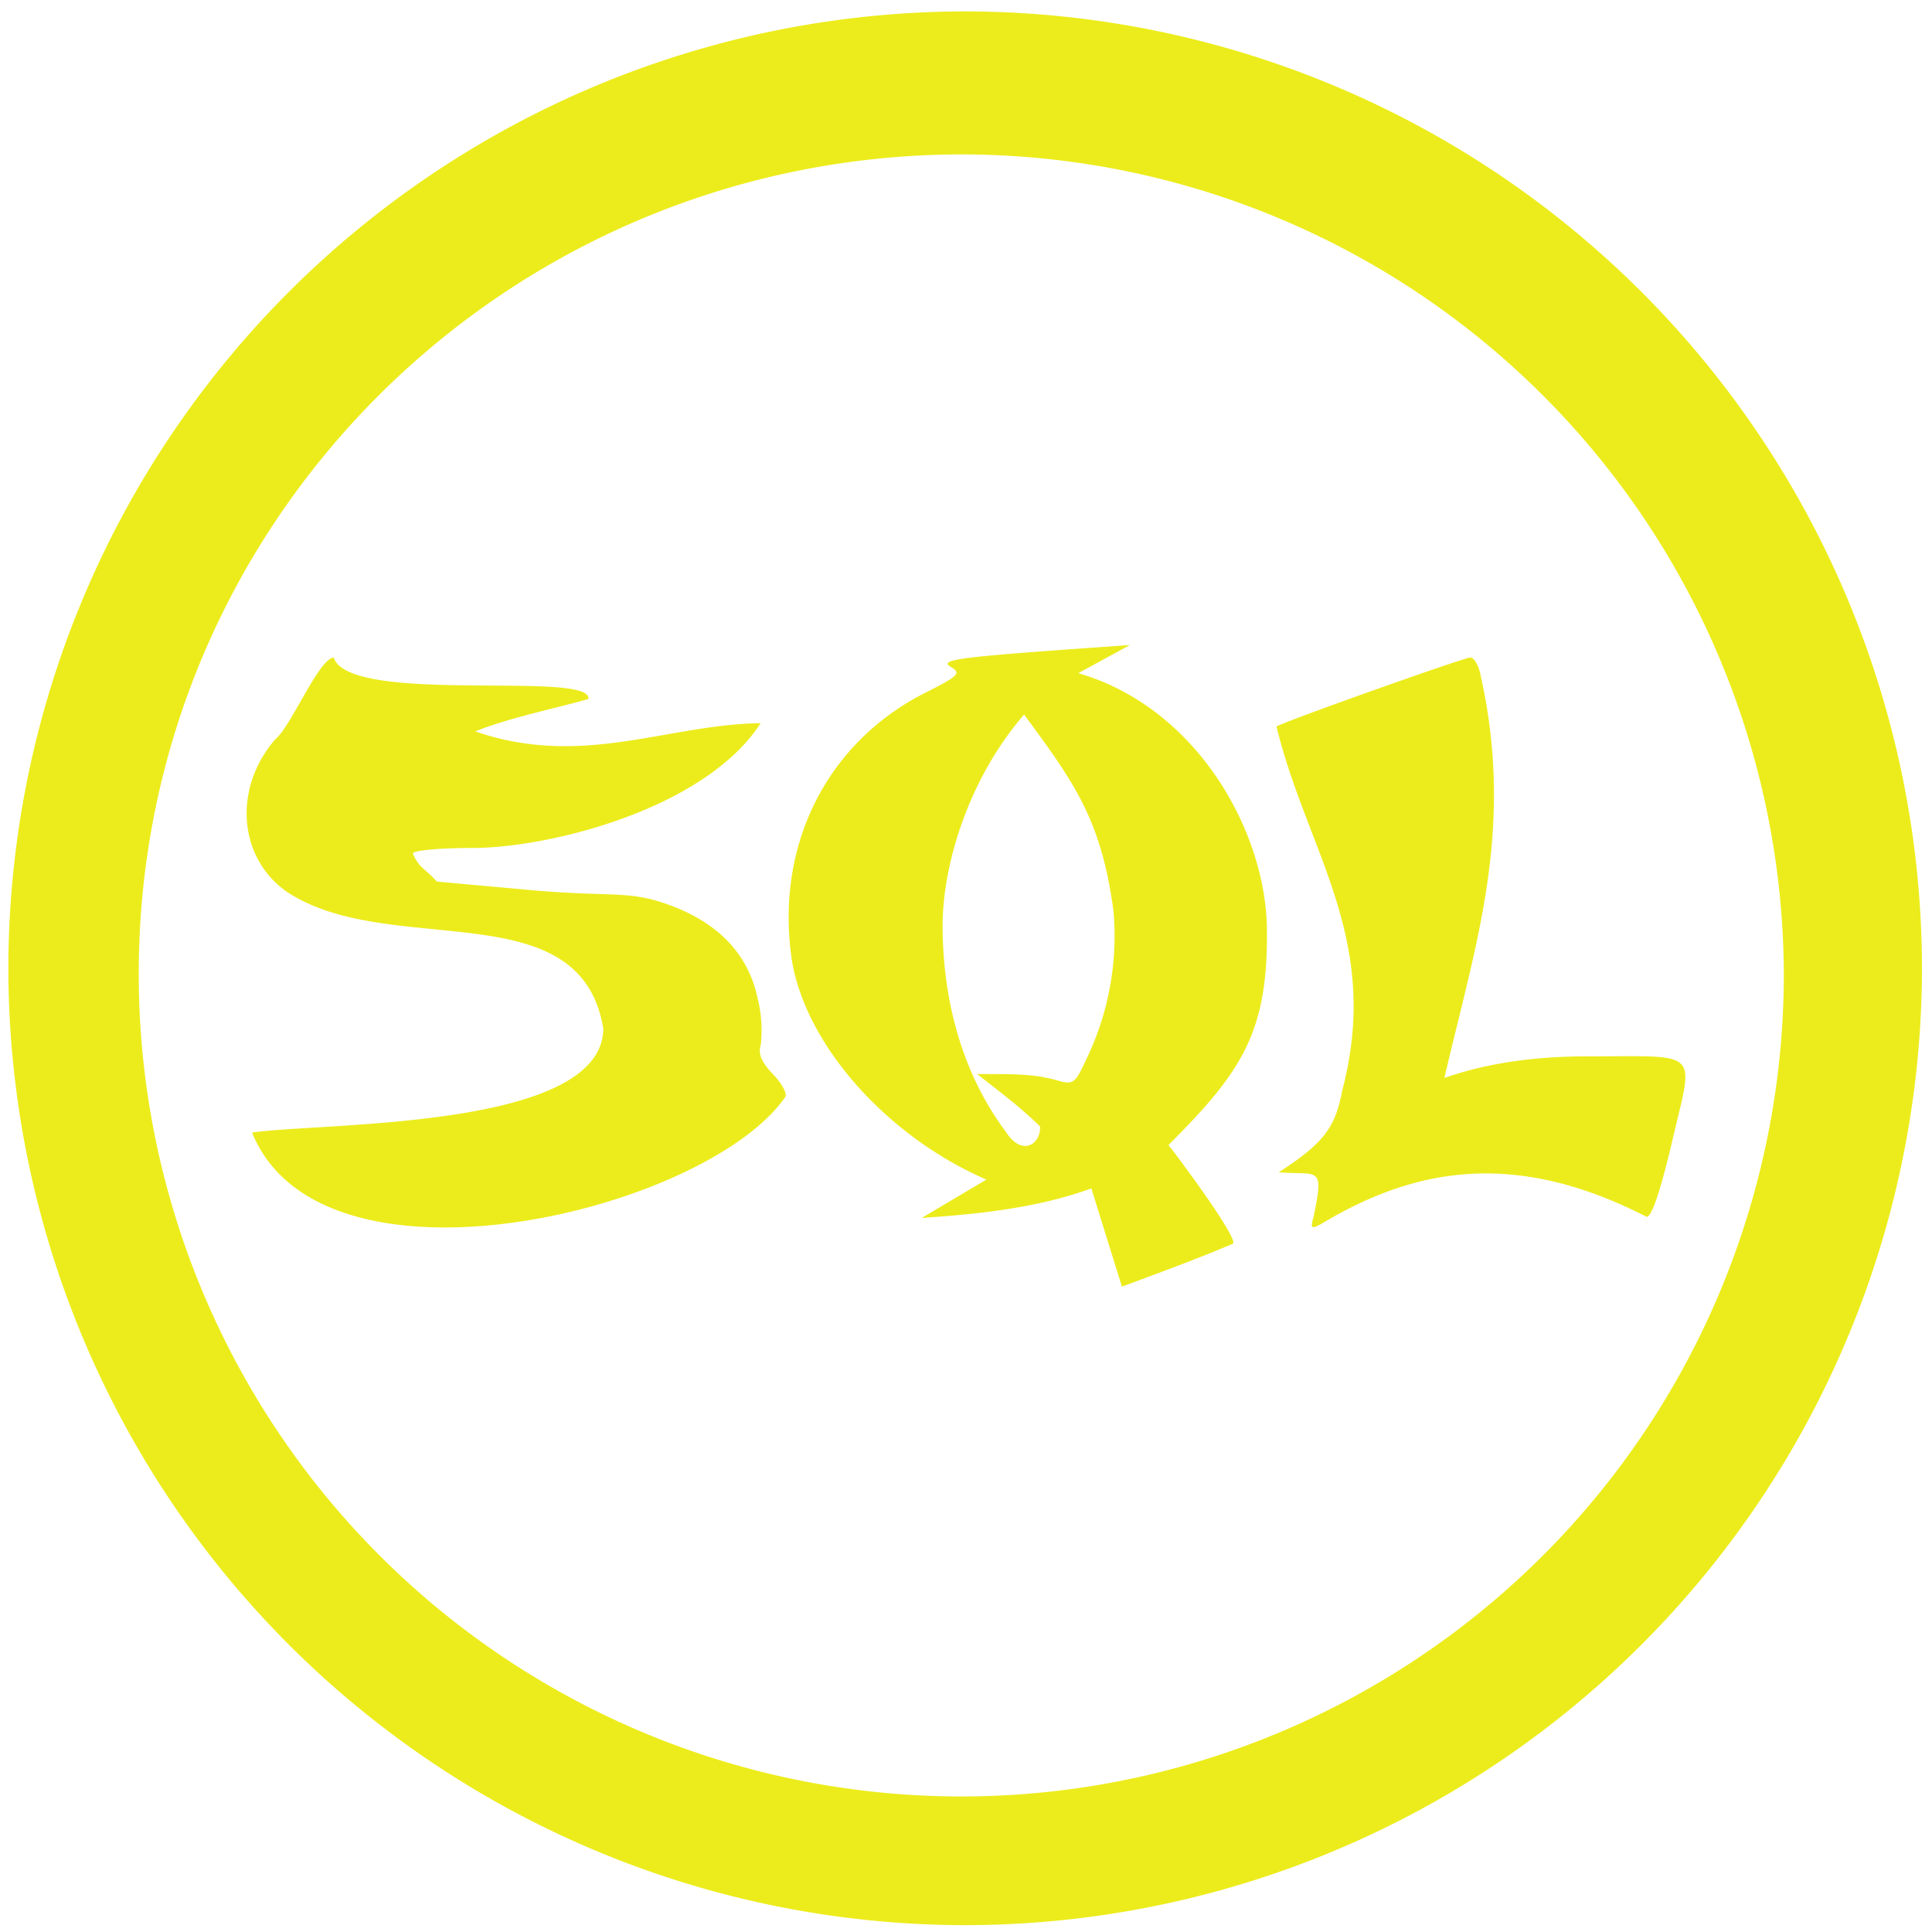 <?xml version="1.0" encoding="UTF-8" standalone="no"?>
<svg
   xmlns:dc="http://purl.org/dc/elements/1.1/"
   xmlns:cc="http://creativecommons.org/ns#"
   xmlns:rdf="http://www.w3.org/1999/02/22-rdf-syntax-ns#"
   xmlns:svg="http://www.w3.org/2000/svg"
   xmlns="http://www.w3.org/2000/svg"
   xmlns:sodipodi="http://sodipodi.sourceforge.net/DTD/sodipodi-0.dtd"
   xmlns:inkscape="http://www.inkscape.org/namespaces/inkscape"
   width="48"
   height="48"
   viewBox="0 0 12.7 12.7"
   version="1.1"
   id="svg4"
   sodipodi:docname="sqlninja.svg"
   inkscape:version="0.92.5 (2060ec1f9f, 2020-04-08)">
  <defs
     id="defs8" />
  <sodipodi:namedview
     pagecolor="#ffffff"
     bordercolor="#666666"
     borderopacity="1"
     objecttolerance="10"
     gridtolerance="10"
     guidetolerance="10"
     inkscape:pageopacity="0"
     inkscape:pageshadow="2"
     inkscape:window-width="1085"
     inkscape:window-height="480"
     id="namedview6"
     showgrid="false"
     inkscape:zoom="4.9166667"
     inkscape:cx="2.1355932"
     inkscape:cy="24"
     inkscape:window-x="0"
     inkscape:window-y="25"
     inkscape:window-maximized="0"
     inkscape:current-layer="svg4" />
  <path
     d="M 6.34,0.075 A 6.295,6.295 0 0 0 0.055,6.36 6.295,6.295 0 0 0 6.34,12.655 6.295,6.295 0 0 0 12.634,6.36 6.295,6.295 0 0 0 6.34,0.075 Z m -0.011,0.94 a 5.408,5.408 0 0 1 5.397,5.387 5.407,5.407 0 0 1 -10.814,0 c 0,-2.987 2.43,-5.387 5.417,-5.387 z M 7.428,4.24 7.076,4.265 C 6.283,4.322 6.171,4.338 6.252,4.385 6.32,4.426 6.302,4.443 6.08,4.555 5.429,4.885 5.09,5.569 5.207,6.322 5.304,6.882 5.839,7.475 6.484,7.754 L 6.059,8.006 C 6.389,7.984 6.809,7.946 7.174,7.812 L 7.375,8.458 C 7.652,8.354 7.851,8.283 8.106,8.175 8.134,8.132 7.764,7.632 7.681,7.527 8.16,7.048 8.338,6.787 8.328,6.103 8.32,5.469 7.873,4.653 7.088,4.425 Z M 2.193,4.322 C 2.093,4.334 1.913,4.776 1.81,4.859 1.53,5.182 1.566,5.641 1.888,5.864 2.568,6.31 3.818,5.85 3.966,6.764 3.954,7.428 2.114,7.377 1.657,7.445 2.117,8.578 4.641,7.963 5.162,7.211 5.176,7.189 5.139,7.121 5.081,7.061 5.005,6.981 4.982,6.927 5.001,6.868 A 0.862,0.862 0 0 0 4.981,6.566 C 4.917,6.256 4.698,6.04 4.332,5.926 4.106,5.857 3.972,5.895 3.478,5.85 L 2.871,5.795 C 2.798,5.71 2.756,5.71 2.714,5.611 2.714,5.59 2.89,5.574 3.116,5.574 3.622,5.571 4.636,5.316 5,4.754 4.388,4.761 3.83,5.051 3.124,4.808 3.348,4.718 3.622,4.664 3.868,4.595 3.895,4.403 2.298,4.639 2.193,4.322 Z m 7.473,0 C 9.624,4.322 8.427,4.748 8.391,4.776 8.592,5.602 9.085,6.174 8.823,7.169 8.778,7.409 8.705,7.513 8.406,7.706 8.666,7.727 8.705,7.656 8.636,7.994 8.613,8.075 8.618,8.082 8.684,8.046 9.261,7.7 9.923,7.535 10.824,7.999 c 0.034,0 0.09,-0.166 0.17,-0.505 0.14,-0.603 0.195,-0.55 -0.563,-0.55 -0.252,0 -0.602,0.024 -0.936,0.142 C 9.692,6.229 9.96,5.467 9.735,4.449 9.723,4.379 9.691,4.322 9.665,4.322 Z M 6.732,4.697 c 0.323,0.44 0.506,0.684 0.587,1.288 A 1.86,1.86 0 0 1 7.156,6.931 C 7.063,7.133 7.061,7.134 6.932,7.097 6.769,7.053 6.592,7.062 6.423,7.06 6.58,7.184 6.7,7.271 6.837,7.405 6.841,7.527 6.715,7.6 6.615,7.444 6.341,7.079 6.197,6.611 6.196,6.079 6.2,5.649 6.385,5.097 6.732,4.697 Z"
     id="path2"
     inkscape:connector-curvature="0"
     style="fill:#ecec1c" />
</svg>
